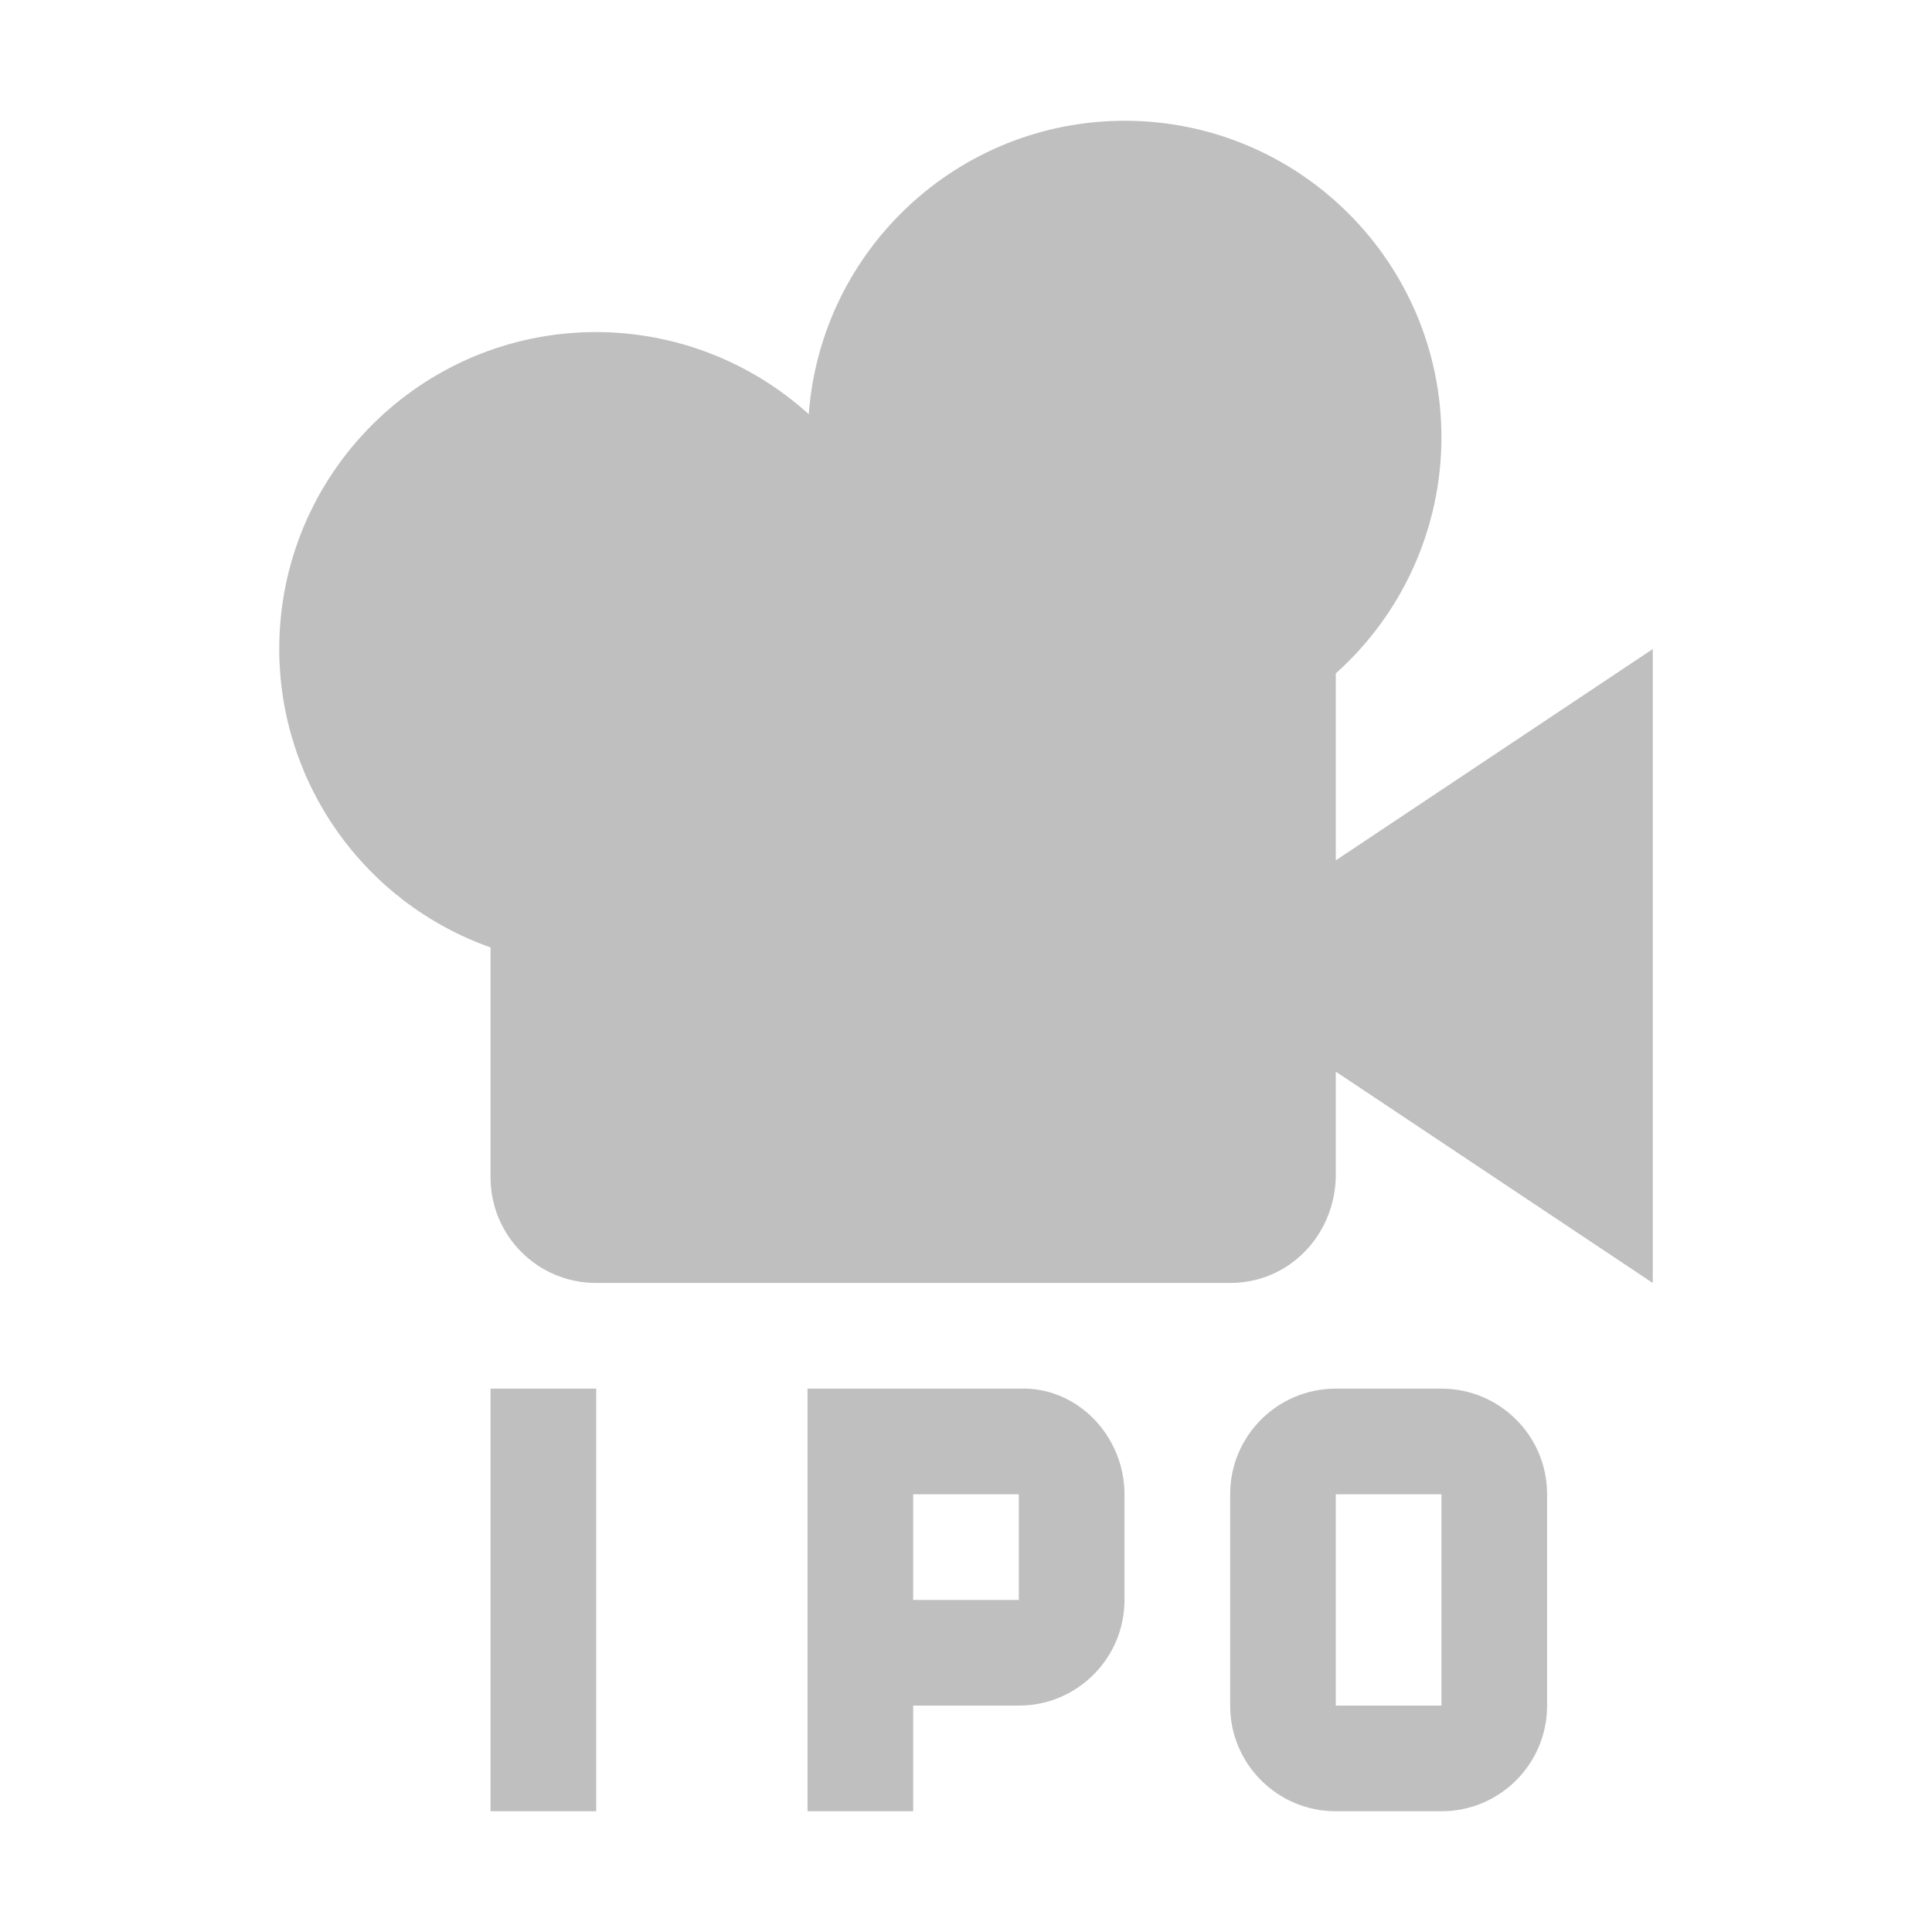 <svg height="256" viewBox="0 0 256 256" width="256" xmlns="http://www.w3.org/2000/svg"><path d="m149 16.001c-21.967.025-40.205 16.975-41.836 38.882-7.714-6.993-17.752-10.872-28.164-10.883-23.197 0-42 18.803-42 42.0.025 17.777 11.239 33.613 28 39.539v30.461c0 7.756 6.244 14 14 14h84c7.756 0 13.794-6.247 14-14v-14l42 28v-84l-42 28v-24.773c8.888-7.95 13.978-19.303 14-31.227 0-23.197-18.803-42-42-42zm-84 168v56h14v-56zm42 0v56h14v-14h14c7.732 0 14-6.268 14-14v-14c0-7.732-6.275-14.336-14-14h-14zm70 0c-7.732 0-14 6.268-14 14v28c0 7.732 6.268 14 14 14h14c7.732 0 14-6.268 14-14v-28c0-7.732-6.268-14-14-14zm-56 14h14v14h-14zm56 0h14v28h-14z" fill="#bfbfbf" stroke-width="14"/></svg>
